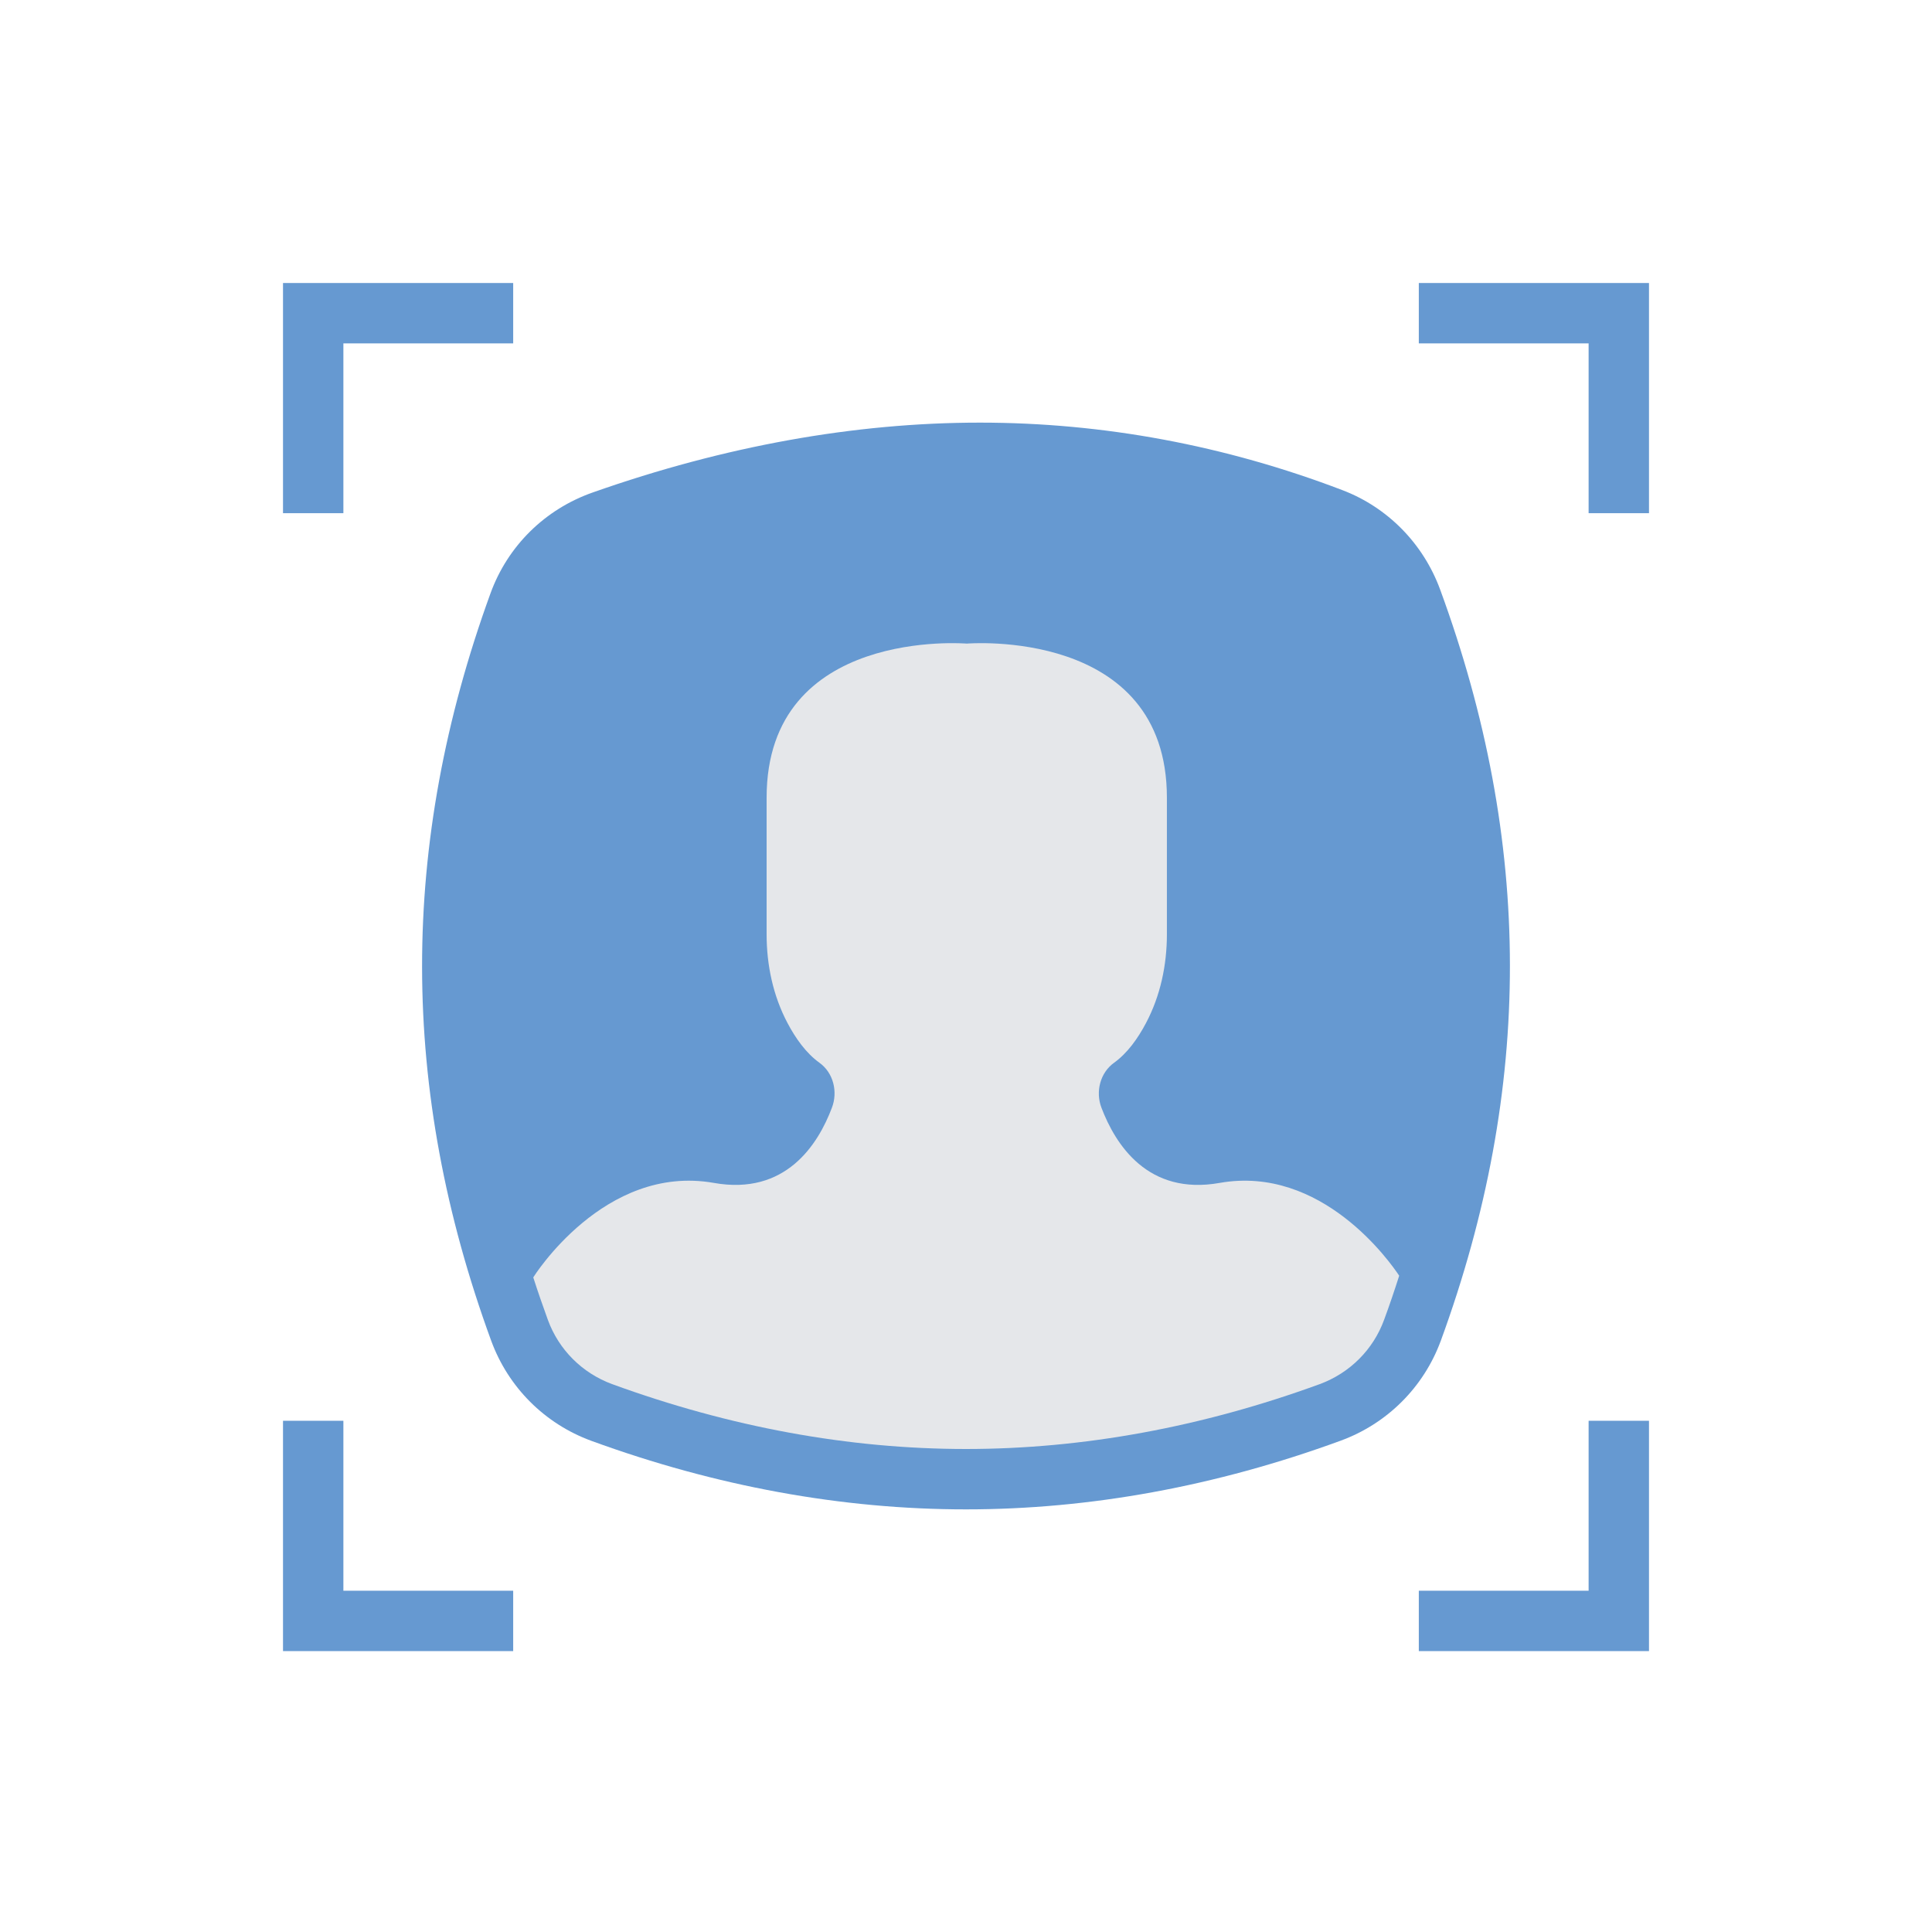 <svg enable-background="new 0 0 128 128" height="512" viewBox="0 0 128 128" width="512" xmlns="http://www.w3.org/2000/svg"><g id="Layer_41"><g fill="#6699d1"><path d="m34 18.75v4h-11.25v11.25h-4v-15.25z"/><path d="m109.25 18.75v15.25h-4v-11.25h-11.25v-4z"/><path d="m109.25 94.13v15.26h-15.25v-4h11.25v-11.26z"/><path d="m34 105.39v4h-15.25v-15.26h4v11.26z"/><path d="m95.46 88.82c-1.13 3.08-3.55 5.5-6.64 6.63-8.25 3.02-16.6 4.55-24.82 4.55-8.23 0-16.58-1.53-24.82-4.54-3.09-1.13-5.51-3.55-6.64-6.64-6.09-16.66-6.1-32.86-.04-49.52 1.14-3.13 3.61-5.57 6.79-6.68 8.72-3.07 17.34-4.62 25.63-4.62 8.16 0 16.23 1.5 24.01 4.47 3 1.14 5.36 3.54 6.48 6.58 6.15 16.75 6.17 33.03.05 49.77z"/></g><path d="m92.7 84.52c-.31.97-.64 1.95-1 2.92-.72 1.98-2.28 3.53-4.26 4.26-7.8 2.85-15.69 4.3-23.44 4.3-7.76 0-15.64-1.45-23.45-4.3-1.98-.73-3.53-2.28-4.25-4.25-.34-.94-.67-1.88-.97-2.82 0 0 4.69-7.54 11.96-6.26 4.76.85 6.91-2.54 7.83-4.99.4-1.06.09-2.31-.83-2.97-.89-.64-1.58-1.62-2.11-2.62-.96-1.81-1.39-3.85-1.39-5.89v-9.05c0-11.32 13.26-10.21 13.26-10.21s13.26-1.11 13.26 10.21v9.05c0 2.04-.43 4.08-1.39 5.89-.53 1-1.22 1.98-2.11 2.62-.92.66-1.24 1.91-.84 2.97.93 2.45 3.08 5.84 7.84 4.99 6.76-1.19 11.29 5.24 11.89 6.15z" fill="#e5e7ea"/></g></svg>